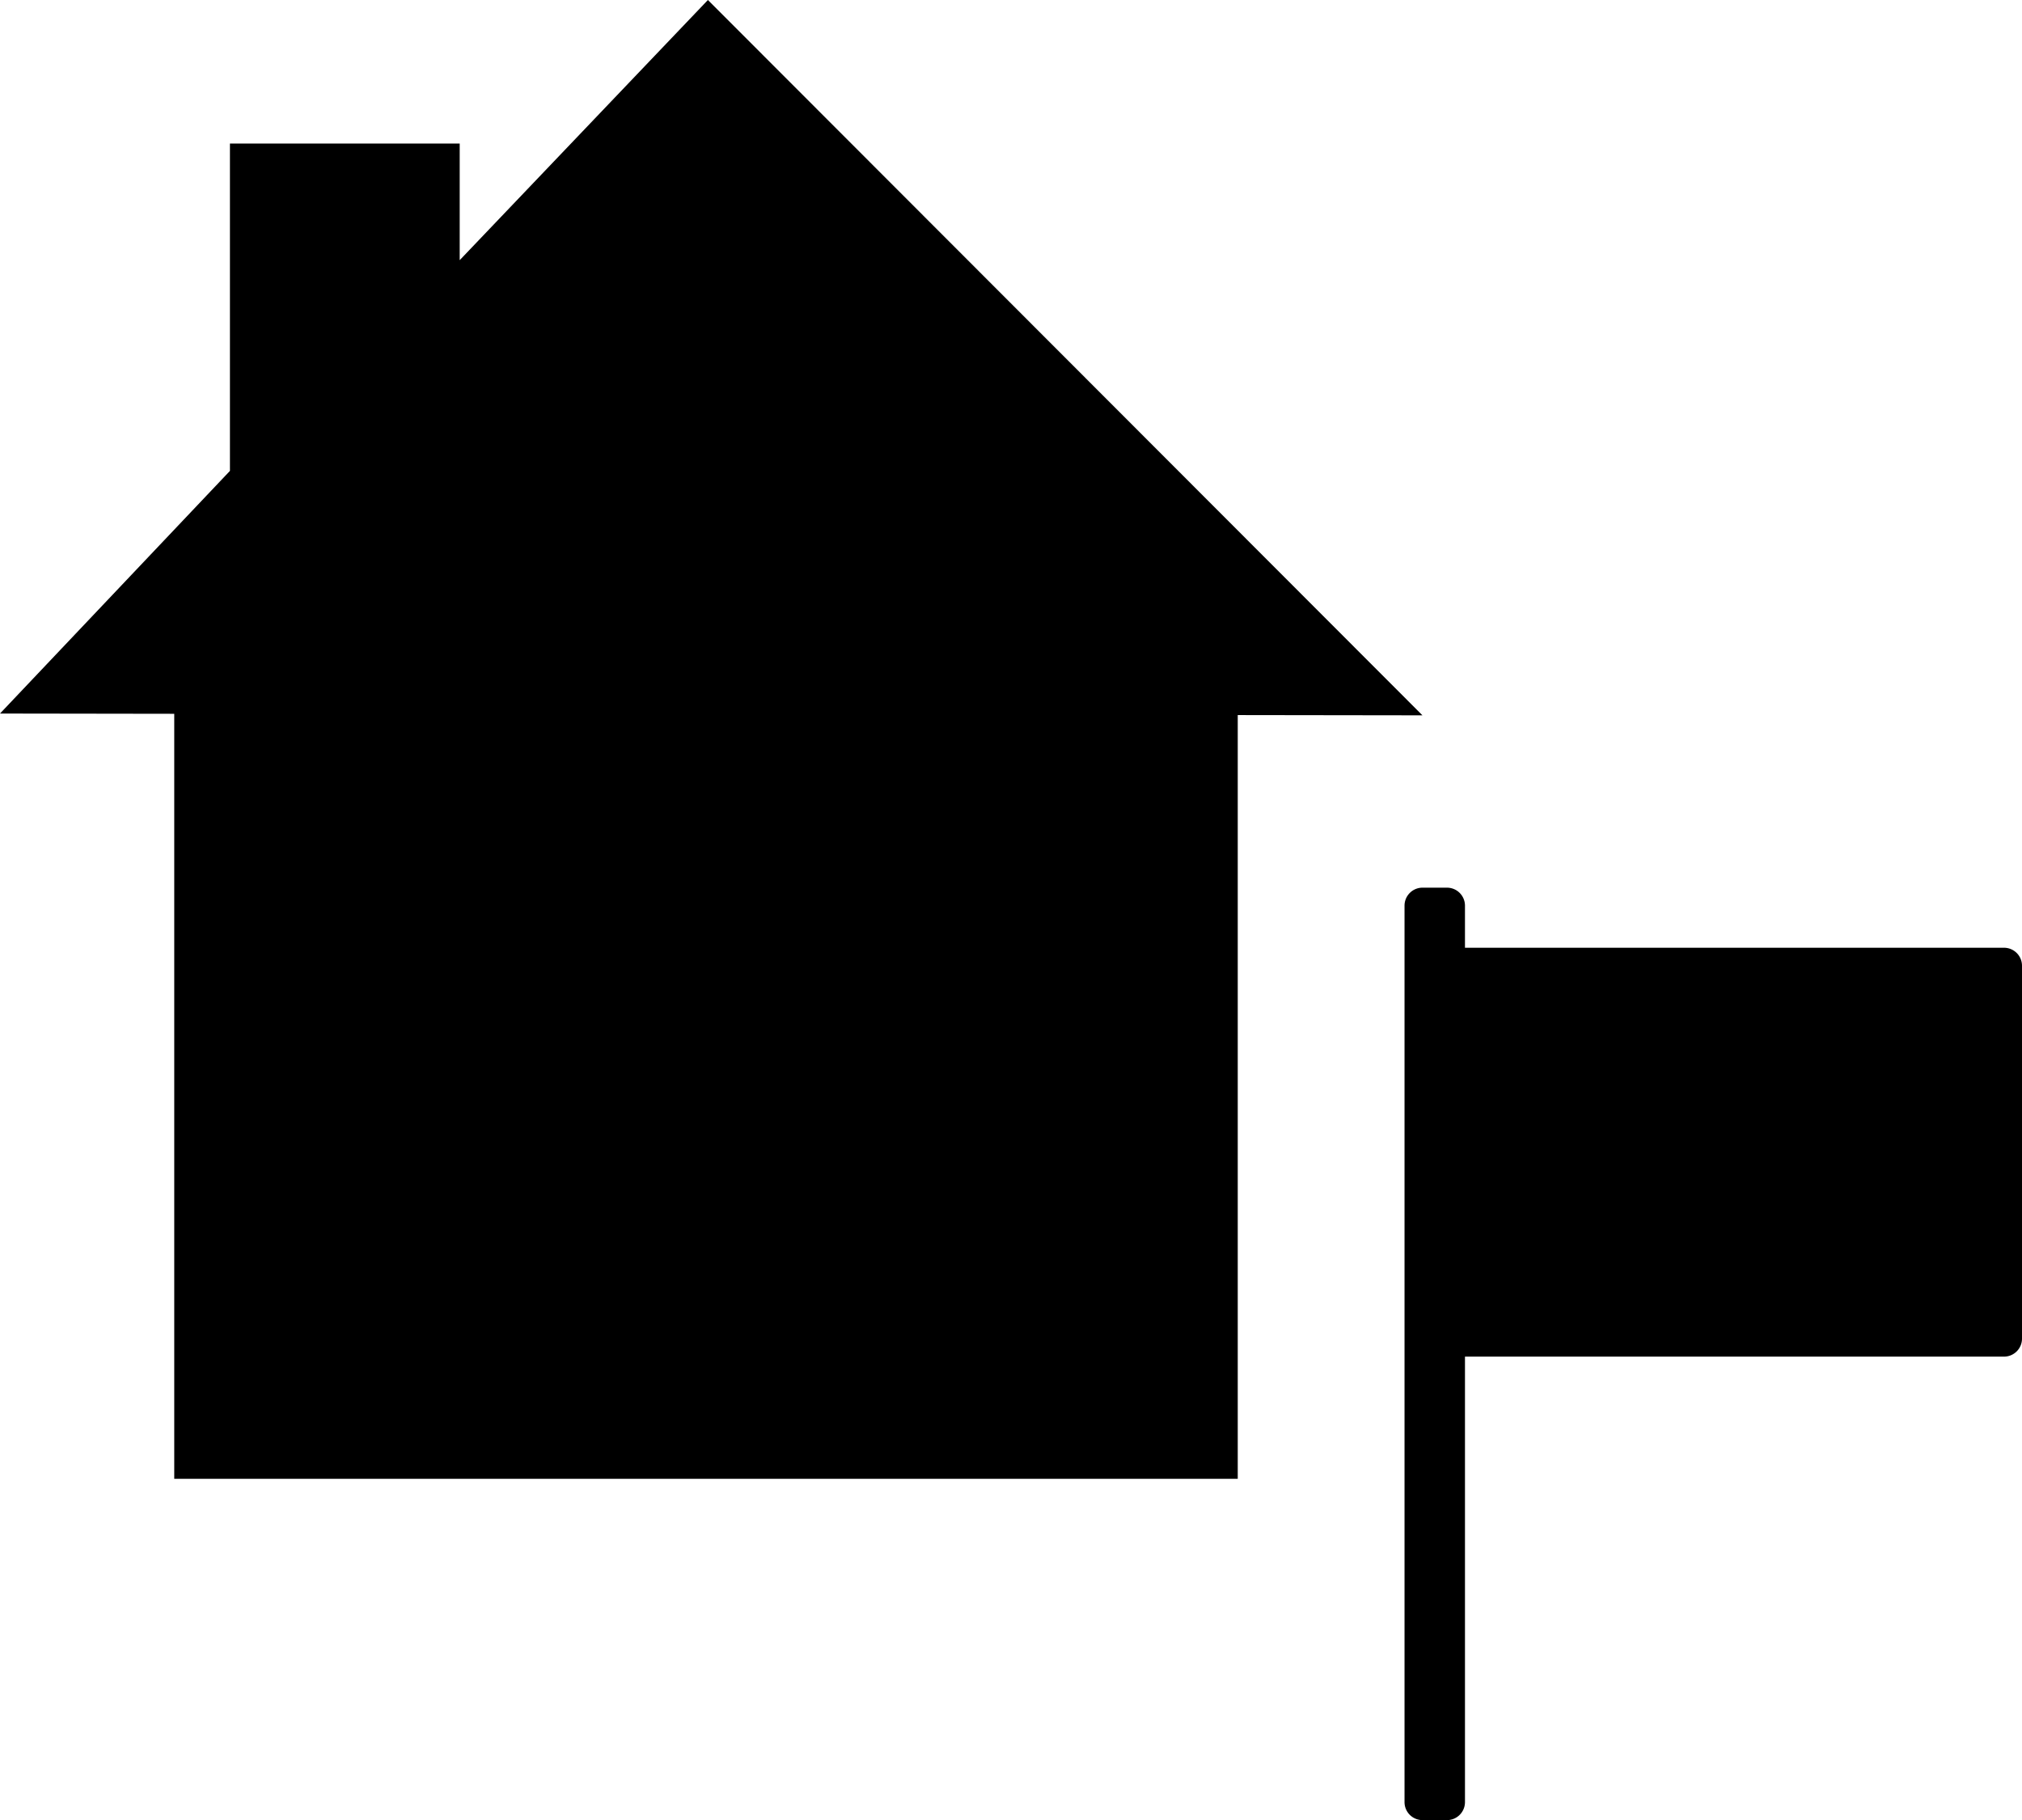 <?xml version="1.0" encoding="UTF-8" standalone="no"?>
<svg xmlns:rdf="http://www.w3.org/1999/02/22-rdf-syntax-ns#" xmlns="http://www.w3.org/2000/svg" version="1.0" xmlns:cc="http://creativecommons.org/ns#" xmlns:dc="http://purl.org/dc/elements/1.1/" viewBox="0 0 505.475 454.955">
<path d="m176.969 0-62.051 65.031v-29.156h-57.436v81.828l-57.482 60.654 43.559 0.064v191.229h265.861v-190.91l46.174 0.064-178.625-178.805zm178.641 221.881a4.497 4.497 0 0 0 -4.496 4.496v224.082a4.497 4.497 0 0 0 4.496 4.496h6.119a4.497 4.497 0 0 0 4.496 -4.496v-111.357h134.754a4.497 4.497 0 0 0 4.496 -4.496v-93.211a4.497 4.497 0 0 0 -4.496 -4.496h-134.754v-10.521a4.497 4.497 0 0 0 -4.496 -4.496h-6.119z"/>
</svg>
